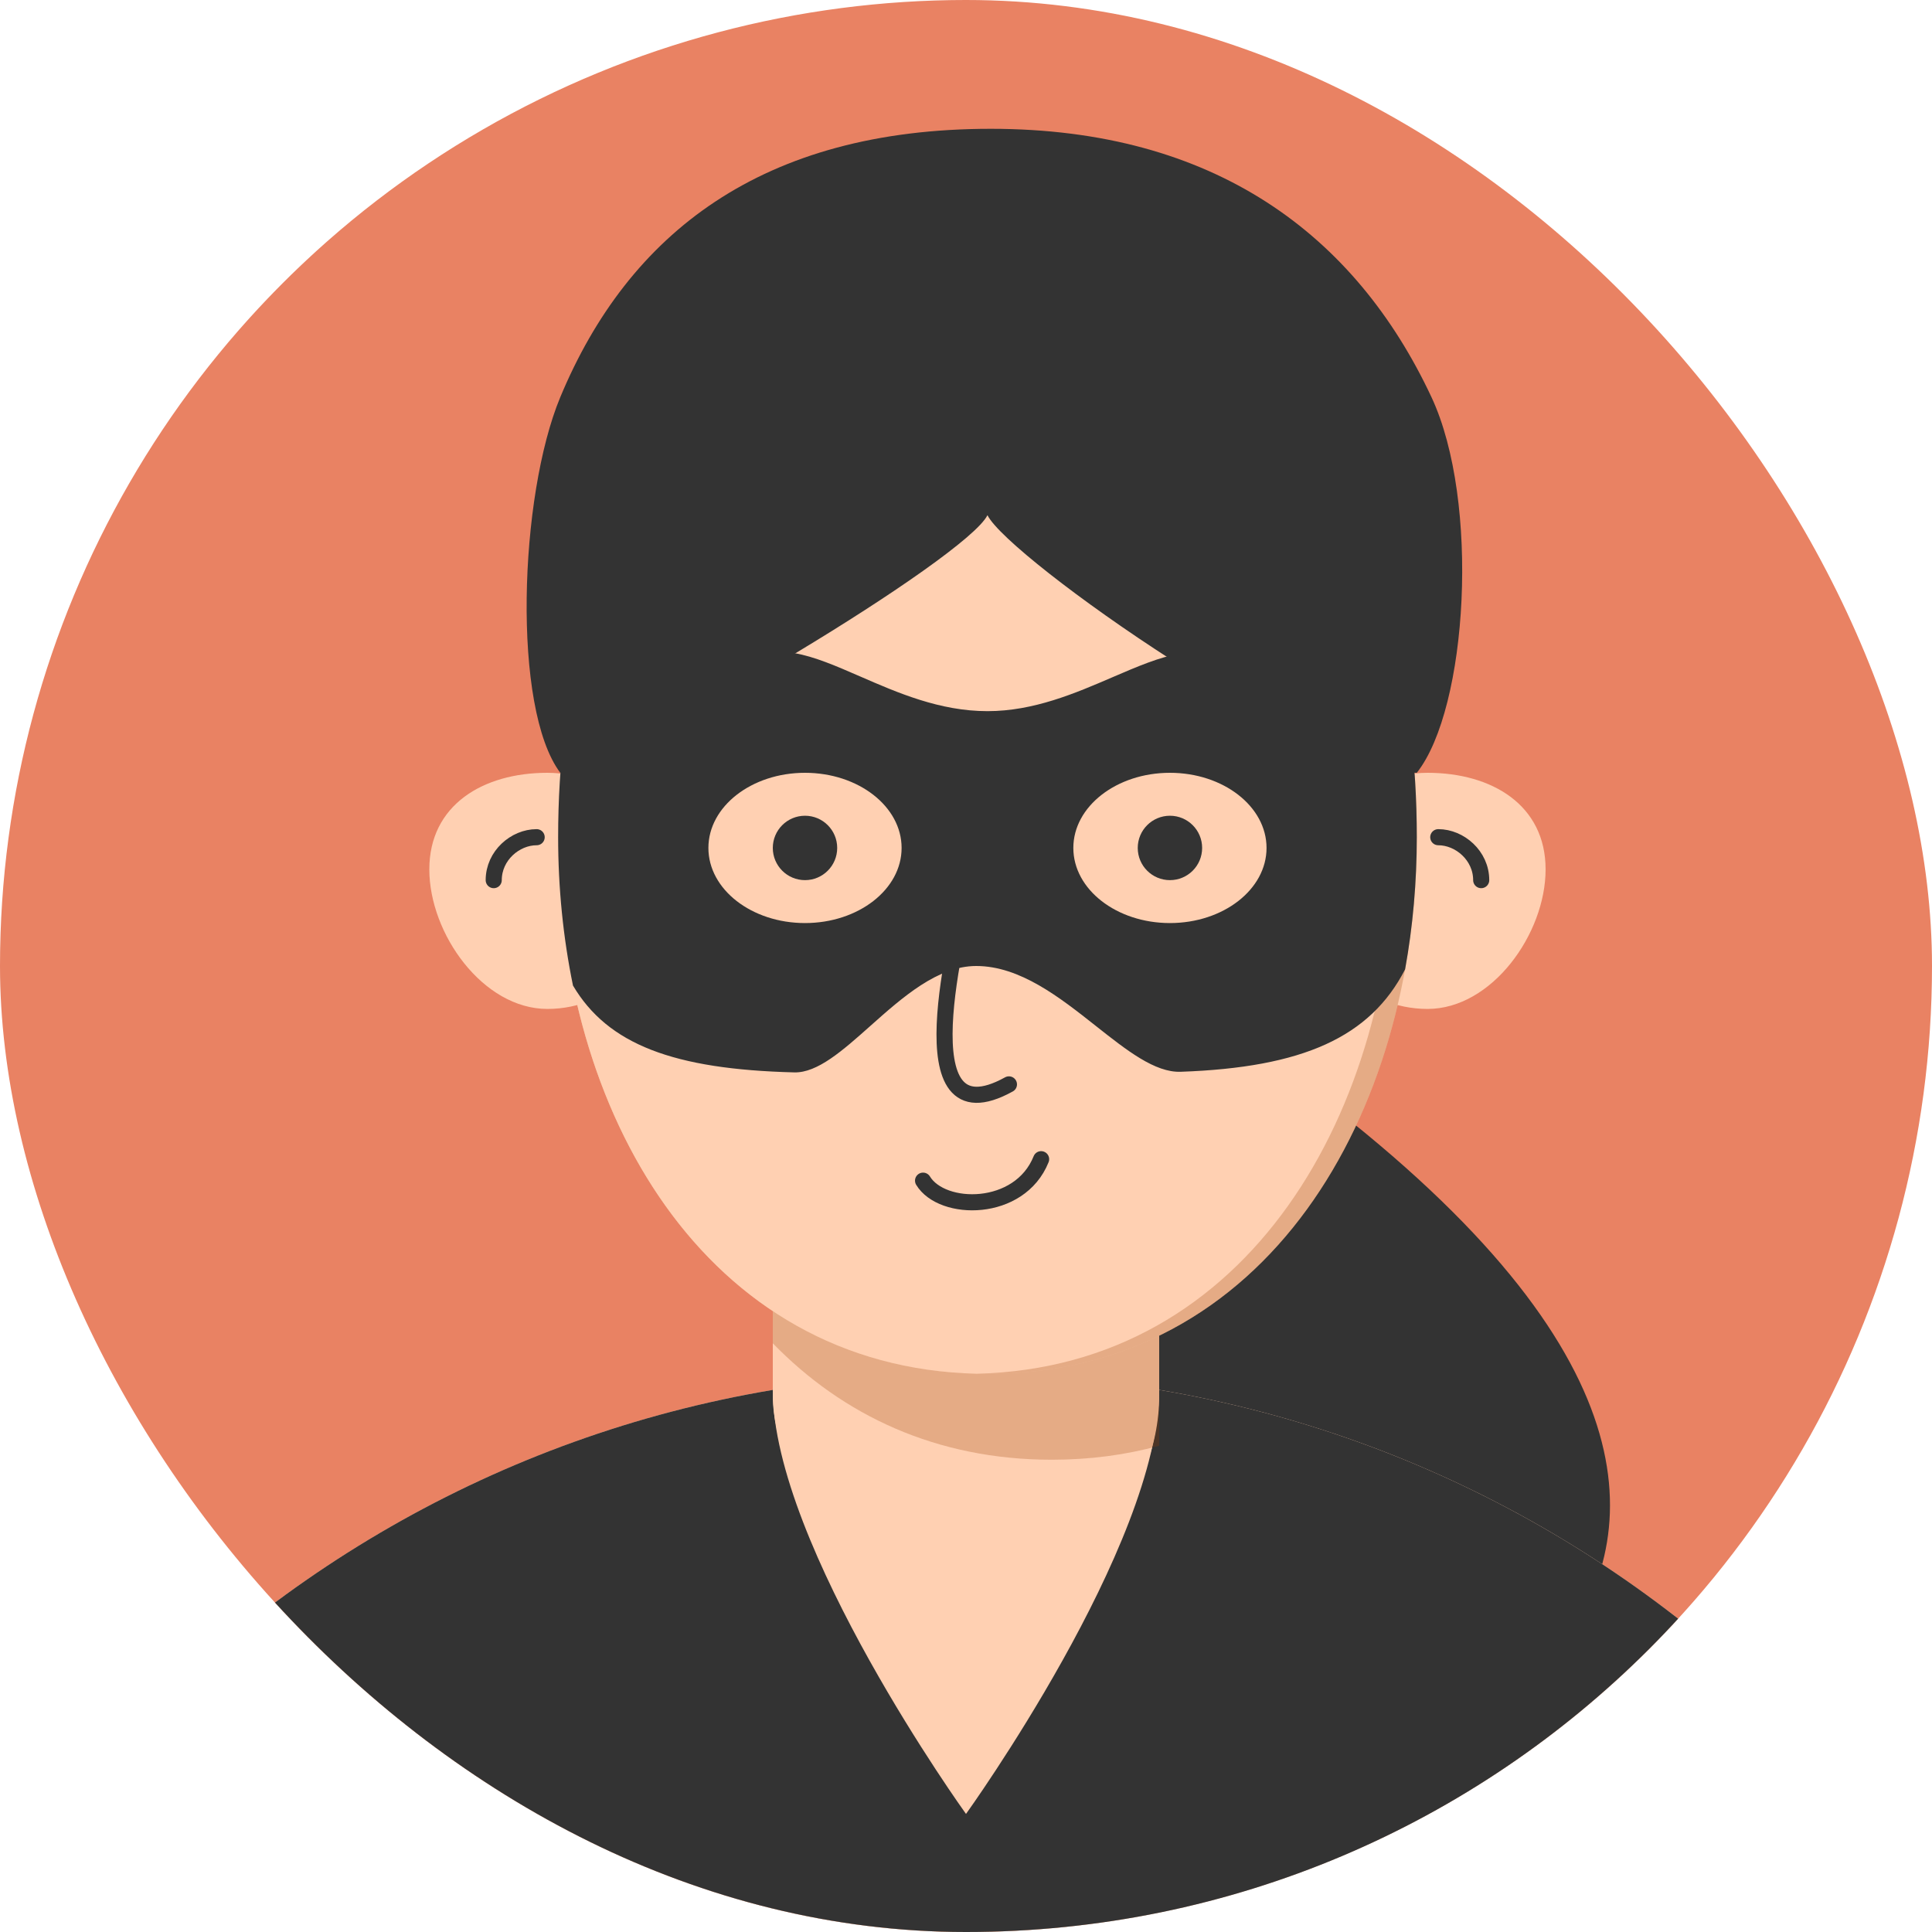 <svg width="120" height="120" viewBox="0 0 120 120" fill="none" xmlns="http://www.w3.org/2000/svg">
<g clip-path="url(#clip0_228_2733)">
<circle cx="60" cy="60" r="60" fill="#E98263"/>
<path d="M76.787 64.377C72.837 64.377 33.333 31.967 33.333 41.888C33.333 49.243 72.178 86.865 72.178 86.865C72.178 86.865 79.421 96.787 78.104 105.386C79.421 104.724 81.885 102.079 80.737 98.11C82.713 103.401 83.371 112 83.371 112C83.371 112 124.85 97.448 76.787 64.377Z" fill="#333333"/>
<path d="M-12 157.432C-12 117.613 20.235 85.333 60 85.333C99.764 85.333 132 117.613 132 157.432V207.901C132 247.72 99.764 280 60 280C20.235 280 -12 247.72 -12 207.901V157.432Z" fill="#FFD0B2"/>
<path d="M-12 157.432C-12 121.707 13.947 92.051 48 86.33C48 96 60 112.667 60 112.667C60 112.667 72 96 72 86.33C106.053 92.051 132 121.707 132 157.432V207.901C132 247.72 99.764 280 60 280C20.235 280 -12 247.72 -12 207.901V157.432Z" fill="#333333"/>
<rect x="48" y="61.333" width="24" height="37.333" rx="12" fill="#FFD0B2"/>
<path d="M96 54C96 58 92.666 62.667 88.666 62.667C84.666 62.667 81.333 59.383 81.333 55.333C81.333 51.283 84.666 48 88.666 48C92.666 48 96 50 96 54Z" fill="#FFD0B2"/>
<path fill-rule="evenodd" clip-rule="evenodd" d="M72 89.799C69.93 90.365 67.707 90.667 65.333 90.667C58.15 90.667 52.34 87.9 48 83.434V78.667C48 72.039 53.373 66.667 60 66.667C66.627 66.667 72 72.039 72 78.667V89.799Z" fill="#9B3C00" fill-opacity="0.25"/>
<path d="M34.667 52C34.667 37.272 40 22.667 61.334 22.667C82.667 22.667 88 37.272 88 52C88 69.226 78.667 85.333 61.334 85.333C44 85.333 34.667 69.226 34.667 52Z" fill="#FFD0B2"/>
<path d="M34.667 52C34.667 37.272 40 22.667 61.334 22.667C82.667 22.667 88 37.272 88 52C88 69.226 78.667 85.333 61.334 85.333C44 85.333 34.667 69.226 34.667 52Z" fill="#9B3C00" fill-opacity="0.25"/>
<path fill-rule="evenodd" clip-rule="evenodd" d="M60.667 22.672C81.445 22.974 86.667 37.427 86.667 52C86.667 69.004 77.573 84.918 60.667 85.325C43.761 84.918 34.667 69.004 34.667 52C34.667 37.427 39.889 22.973 60.667 22.672Z" fill="#FFD0B2"/>
<path d="M89.333 52C90.666 52 92 53.143 92 54.667" stroke="#333333" stroke-linecap="round"/>
<path d="M26.666 54C26.666 58 30 62.667 34 62.667C38 62.667 41.333 59.383 41.333 55.333C41.333 51.283 38 48 34 48C30 48 26.666 50 26.666 54Z" fill="#FFD0B2"/>
<path d="M33.333 52C32 52 30.666 53.143 30.666 54.667" stroke="#333333" stroke-linecap="round"/>
<path fill-rule="evenodd" clip-rule="evenodd" d="M36.525 38.763C35.18 42.876 34.667 47.432 34.667 52C34.667 55.139 34.977 58.24 35.589 61.214C37.749 64.868 41.834 66.419 49.334 66.608C50.776 66.644 52.344 65.248 54.05 63.73C56.05 61.949 58.239 60 60.634 60C63.357 60 65.832 61.957 68.081 63.736C69.991 65.245 71.738 66.626 73.334 66.57C80.916 66.304 85.104 64.424 87.273 60.209C87.756 57.544 88 54.787 88 52C88 47.359 87.471 42.73 86.078 38.567C84.636 38.466 82.569 38.87 79.617 39.445L79.617 39.445C77.856 39.789 75.78 40.194 73.334 40.59C72.031 40.801 70.624 41.407 69.103 42.062C66.787 43.06 64.207 44.171 61.334 44.171C58.374 44.171 55.752 43.029 53.427 42.016C51.946 41.371 50.585 40.778 49.334 40.566C46.966 40.165 44.99 39.759 43.333 39.418C39.93 38.718 37.871 38.295 36.525 38.763ZM72.667 57.333C75.981 57.333 78.667 55.244 78.667 52.667C78.667 50.089 75.981 48 72.667 48C69.353 48 66.667 50.089 66.667 52.667C66.667 55.244 69.353 57.333 72.667 57.333ZM56 52.667C56 55.244 53.314 57.333 50 57.333C46.687 57.333 44 55.244 44 52.667C44 50.089 46.687 48 50 48C53.314 48 56 50.089 56 52.667Z" fill="#333333"/>
<path d="M60.214 54.667C59.513 57.941 56.008 71.036 62.667 67.353" stroke="#333333" stroke-linecap="round"/>
<path d="M57.333 73.333C58.518 75.282 63.333 75.333 64.666 72" stroke="#333333" stroke-linecap="round"/>
<circle cx="50" cy="52.667" r="2" fill="#333333"/>
<circle cx="72.667" cy="52.667" r="2" fill="#333333"/>
<path d="M88 48C81.659 48 62.666 34.667 61.333 32C60 34.667 40.038 46.667 34.801 48C31.796 44 32.239 30.818 34.801 24.667C39.039 14.489 47.339 8 61.541 8C75.432 8 84.19 14.581 88.911 24.667C91.933 31.124 91.17 44 88 48Z" fill="#333333"/>
</g>
<defs>
<clipPath id="clip0_228_2733">
<rect width="120" height="120" rx="60" fill="white"/>
</clipPath>
</defs>
</svg>
